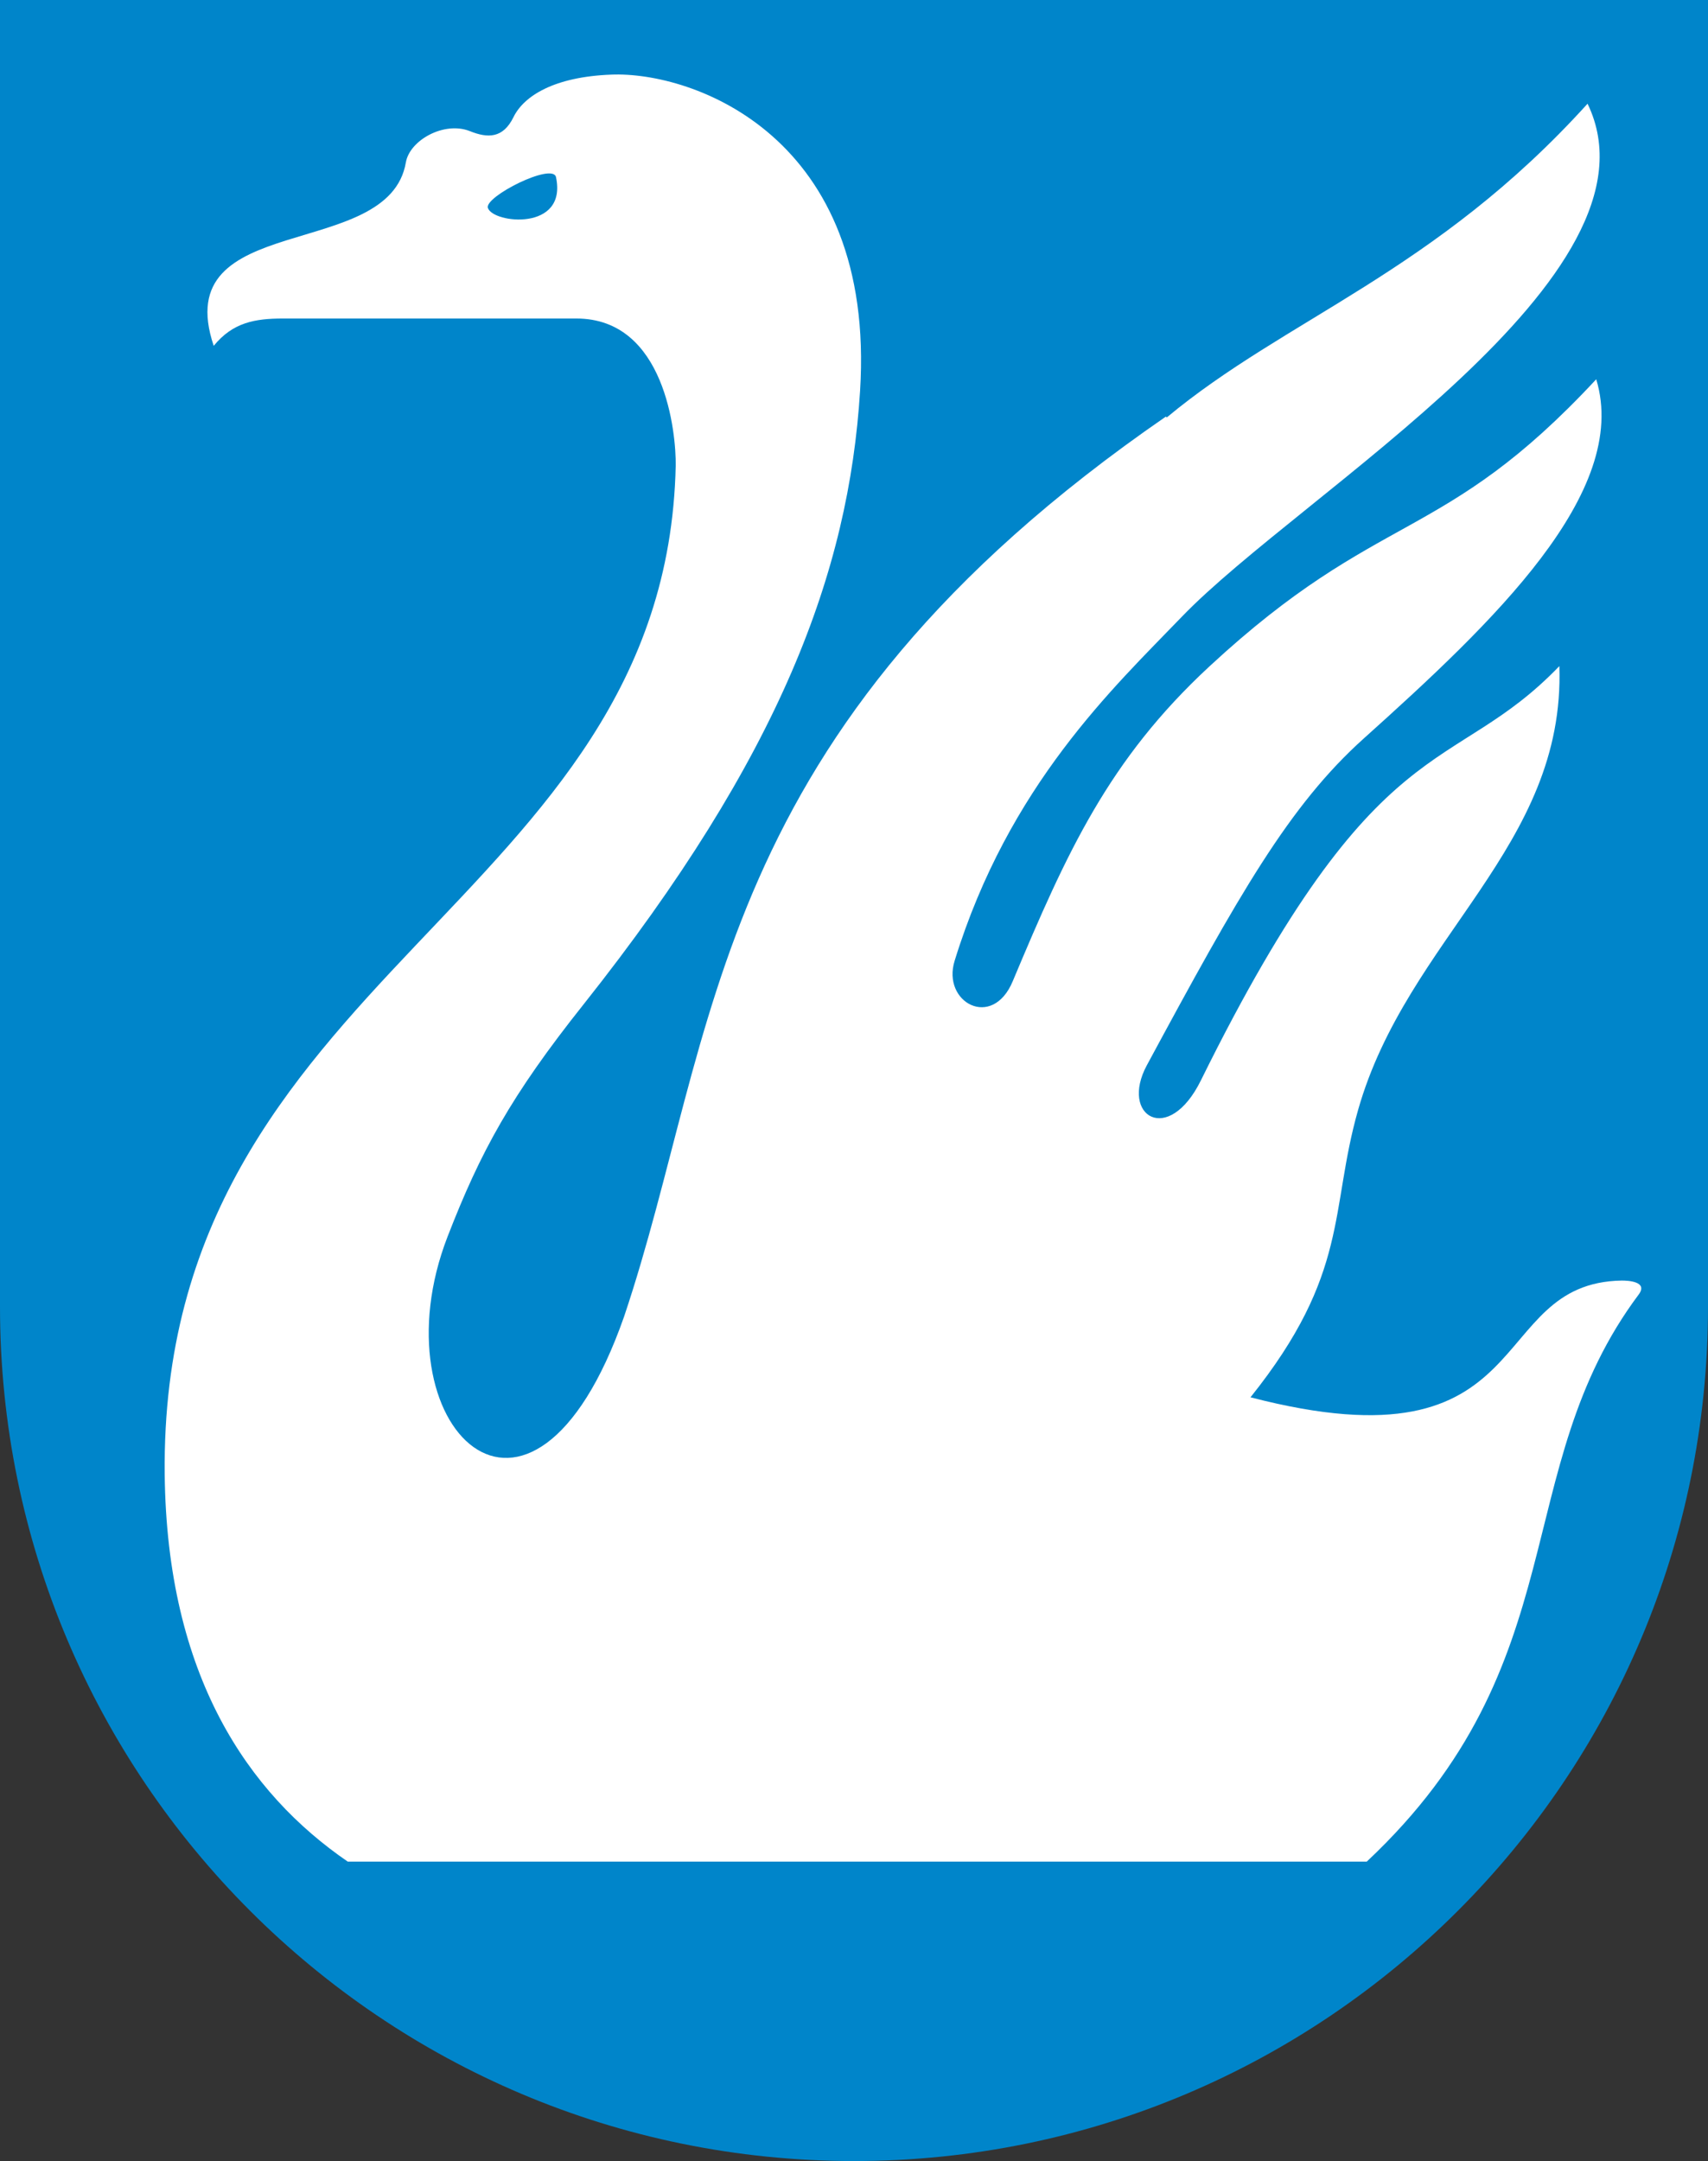 <svg width="400" height="506" viewBox="0 0 400 506" fill="none" xmlns="http://www.w3.org/2000/svg">
<rect x="0" y="0" width="400" height="506" fill="#333333" stroke="none"/>
<g clip-path="url(#clip0)">
<path d="M400 0H0V305.844V305.936C0 416.397 89.544 505.93 199.995 505.93C310.446 505.93 400 416.387 400 305.936V305.844V0Z" fill="#0085CA"/>
<path d="M273.045 97.529C165.56 171.59 168.506 241.79 146.156 308.231C124.314 370.508 87.74 333.63 104.808 289.538C112.529 269.626 119.64 256.521 136.708 235.085C182.831 176.974 198.781 133.797 201.422 91.535C205.181 31.9 162.208 16.661 143.108 17.474C129.8 17.982 122.688 22.452 120.25 27.43C117.812 32.408 114.256 32.408 109.989 30.681C103.995 28.344 95.969 32.814 95.055 37.995C91.093 61.463 39.281 48.967 50.05 80.969C54.52 75.483 59.701 74.569 66.304 74.569H134.981C155.807 74.569 158.347 101.491 158.246 109.009C156.011 212.023 37.35 227.465 38.57 345.109C39.078 392.452 58.177 419.882 81.442 435.832H320.082C369.659 389.302 352.998 344.195 383.781 303.05C386.016 300.002 381.241 299.799 379.819 299.799C347.411 300.307 361.329 344.906 292.856 327.128C316.12 298.072 311.345 283.443 318.05 259.873C329.53 219.44 366.612 198.308 365.189 155.944C339.791 182.358 322.927 168.542 281.274 252.864C273.655 268.407 262.175 261.296 268.575 249.409C290.113 209.484 301.897 188.555 319.473 172.809C349.443 145.887 381.851 115.307 373.825 88.792C337.759 127.6 323.333 118.863 283.204 156.046C259.635 177.888 249.882 199.426 237.183 229.7C232.408 241.18 220.522 234.678 223.57 224.926C236.269 183.781 260.854 160.922 276.702 144.464C304.64 115.409 391.299 64.613 371.793 24.28C336.032 63.8 301.186 74.467 273.248 97.732L273.045 97.529Z" fill="white"/>
<path d="M114.256 48.662C113.443 46.021 129.393 37.995 130.206 41.449C132.949 54.25 115.373 52.32 114.256 48.662Z" fill="#0085CA"/>
</g>
<defs>
<clipPath id="clip0">
<rect width="400" height="505.93" fill="white"/>
</clipPath>
</defs>
</svg>
